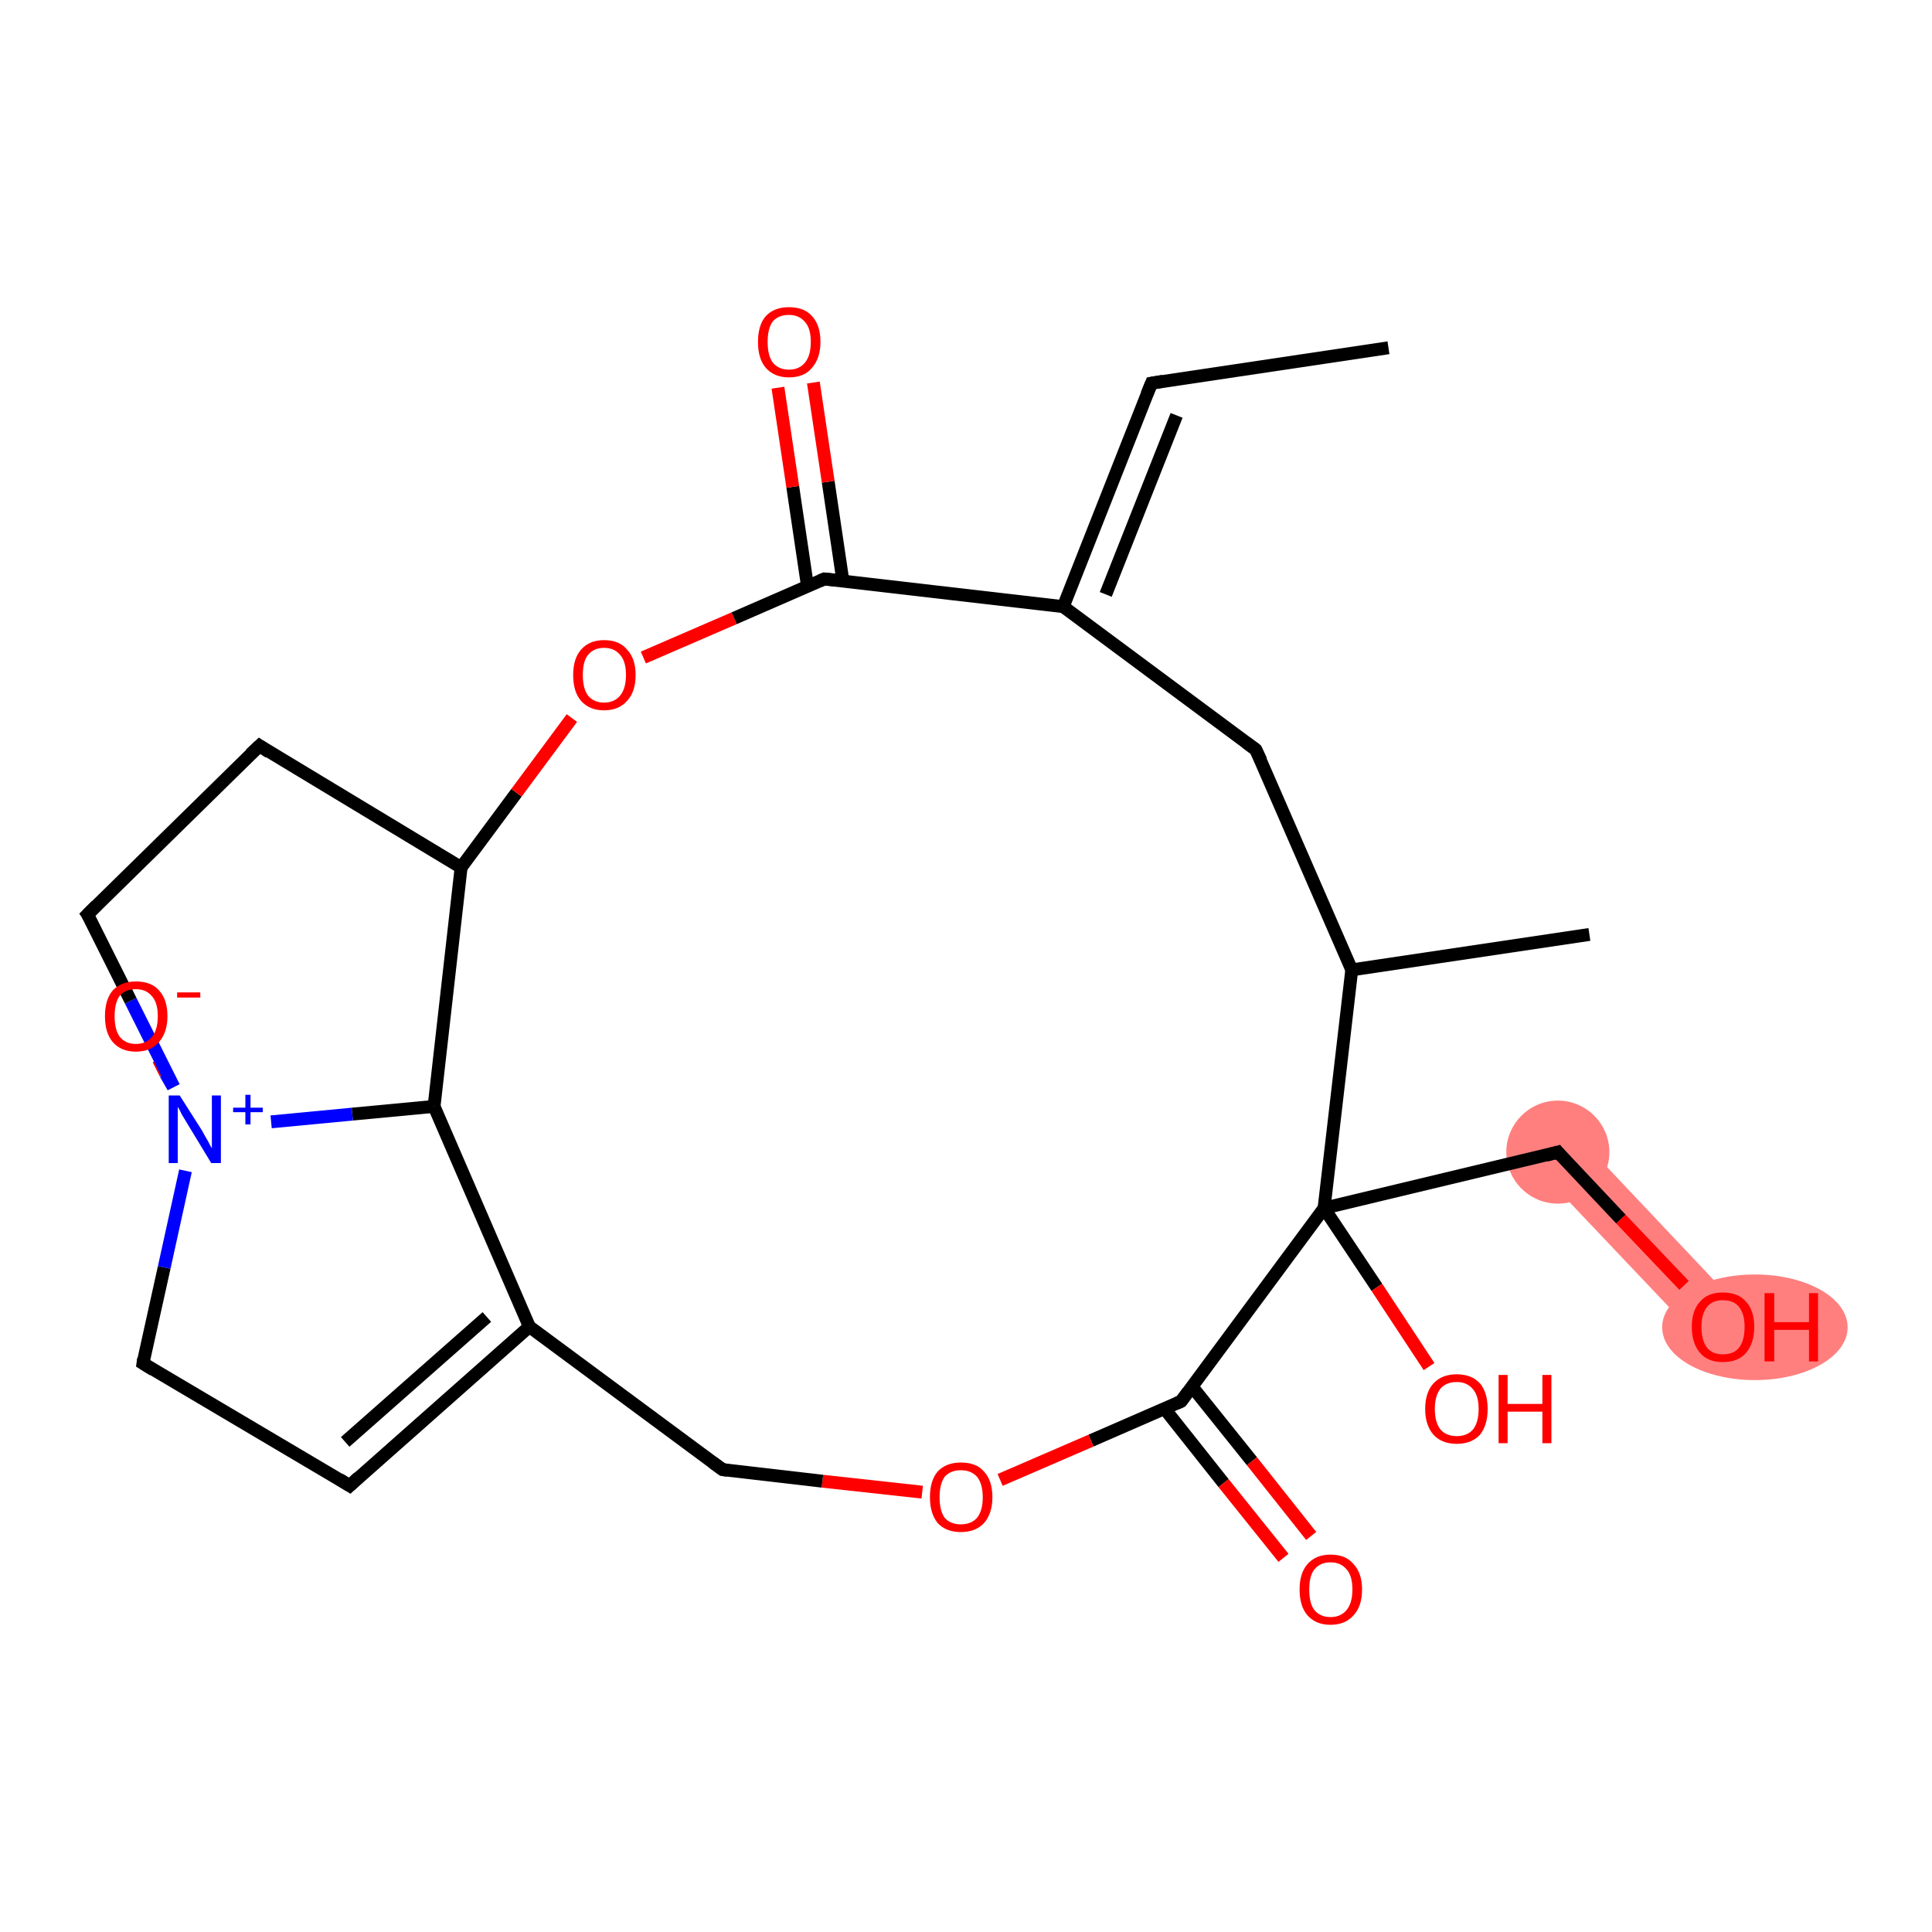 <?xml version='1.0' encoding='iso-8859-1'?>
<svg version='1.1' baseProfile='full'
              xmlns='http://www.w3.org/2000/svg'
                      xmlns:rdkit='http://www.rdkit.org/xml'
                      xmlns:xlink='http://www.w3.org/1999/xlink'
                  xml:space='preserve'
width='300px' height='300px' viewBox='0 0 300 300'>
<!-- END OF HEADER -->
<rect style='opacity:1.0;fill:#FFFFFF;stroke:none' width='300.0' height='300.0' x='0.0' y='0.0'> </rect>
<path class='bond-8 atom-8 atom-9' d='M 244.8,176.2 L 270.4,203.3 L 264.7,208.8 L 239.0,181.7 Z' style='fill:#FF7F7F;fill-rule:evenodd;fill-opacity:1;stroke:#FF7F7F;stroke-width:0.0px;stroke-linecap:butt;stroke-linejoin:miter;stroke-opacity:1;' />
<ellipse cx='241.9' cy='178.9' rx='7.5' ry='7.5' class='atom-8'  style='fill:#FF7F7F;fill-rule:evenodd;stroke:#FF7F7F;stroke-width:1.0px;stroke-linecap:butt;stroke-linejoin:miter;stroke-opacity:1' />
<ellipse cx='272.5' cy='206.1' rx='13.9' ry='7.7' class='atom-9'  style='fill:#FF7F7F;fill-rule:evenodd;stroke:#FF7F7F;stroke-width:1.0px;stroke-linecap:butt;stroke-linejoin:miter;stroke-opacity:1' />
<path class='bond-0 atom-0 atom-1' d='M 215.6,54.0 L 178.8,59.5' style='fill:none;fill-rule:evenodd;stroke:#000000;stroke-width:2.0px;stroke-linecap:butt;stroke-linejoin:miter;stroke-opacity:1' />
<path class='bond-1 atom-1 atom-2' d='M 178.8,59.5 L 165.1,94.2' style='fill:none;fill-rule:evenodd;stroke:#000000;stroke-width:2.0px;stroke-linecap:butt;stroke-linejoin:miter;stroke-opacity:1' />
<path class='bond-1 atom-1 atom-2' d='M 182.7,64.5 L 171.7,92.3' style='fill:none;fill-rule:evenodd;stroke:#000000;stroke-width:2.0px;stroke-linecap:butt;stroke-linejoin:miter;stroke-opacity:1' />
<path class='bond-2 atom-2 atom-3' d='M 165.1,94.2 L 195.0,116.4' style='fill:none;fill-rule:evenodd;stroke:#000000;stroke-width:2.0px;stroke-linecap:butt;stroke-linejoin:miter;stroke-opacity:1' />
<path class='bond-3 atom-3 atom-4' d='M 195.0,116.4 L 209.9,150.6' style='fill:none;fill-rule:evenodd;stroke:#000000;stroke-width:2.0px;stroke-linecap:butt;stroke-linejoin:miter;stroke-opacity:1' />
<path class='bond-4 atom-4 atom-5' d='M 209.9,150.6 L 246.8,145.1' style='fill:none;fill-rule:evenodd;stroke:#000000;stroke-width:2.0px;stroke-linecap:butt;stroke-linejoin:miter;stroke-opacity:1' />
<path class='bond-5 atom-4 atom-6' d='M 209.9,150.6 L 205.6,187.6' style='fill:none;fill-rule:evenodd;stroke:#000000;stroke-width:2.0px;stroke-linecap:butt;stroke-linejoin:miter;stroke-opacity:1' />
<path class='bond-6 atom-6 atom-7' d='M 205.6,187.6 L 213.8,199.9' style='fill:none;fill-rule:evenodd;stroke:#000000;stroke-width:2.0px;stroke-linecap:butt;stroke-linejoin:miter;stroke-opacity:1' />
<path class='bond-6 atom-6 atom-7' d='M 213.8,199.9 L 221.9,212.2' style='fill:none;fill-rule:evenodd;stroke:#FF0000;stroke-width:2.0px;stroke-linecap:butt;stroke-linejoin:miter;stroke-opacity:1' />
<path class='bond-7 atom-6 atom-8' d='M 205.6,187.6 L 241.9,178.9' style='fill:none;fill-rule:evenodd;stroke:#000000;stroke-width:2.0px;stroke-linecap:butt;stroke-linejoin:miter;stroke-opacity:1' />
<path class='bond-8 atom-8 atom-9' d='M 241.9,178.9 L 251.7,189.3' style='fill:none;fill-rule:evenodd;stroke:#000000;stroke-width:2.0px;stroke-linecap:butt;stroke-linejoin:miter;stroke-opacity:1' />
<path class='bond-8 atom-8 atom-9' d='M 251.7,189.3 L 261.5,199.6' style='fill:none;fill-rule:evenodd;stroke:#FF0000;stroke-width:2.0px;stroke-linecap:butt;stroke-linejoin:miter;stroke-opacity:1' />
<path class='bond-9 atom-6 atom-10' d='M 205.6,187.6 L 183.4,217.6' style='fill:none;fill-rule:evenodd;stroke:#000000;stroke-width:2.0px;stroke-linecap:butt;stroke-linejoin:miter;stroke-opacity:1' />
<path class='bond-10 atom-10 atom-11' d='M 180.8,218.7 L 190.0,230.3' style='fill:none;fill-rule:evenodd;stroke:#000000;stroke-width:2.0px;stroke-linecap:butt;stroke-linejoin:miter;stroke-opacity:1' />
<path class='bond-10 atom-10 atom-11' d='M 190.0,230.3 L 199.3,241.9' style='fill:none;fill-rule:evenodd;stroke:#FF0000;stroke-width:2.0px;stroke-linecap:butt;stroke-linejoin:miter;stroke-opacity:1' />
<path class='bond-10 atom-10 atom-11' d='M 185.1,215.3 L 194.4,226.9' style='fill:none;fill-rule:evenodd;stroke:#000000;stroke-width:2.0px;stroke-linecap:butt;stroke-linejoin:miter;stroke-opacity:1' />
<path class='bond-10 atom-10 atom-11' d='M 194.4,226.9 L 203.6,238.5' style='fill:none;fill-rule:evenodd;stroke:#FF0000;stroke-width:2.0px;stroke-linecap:butt;stroke-linejoin:miter;stroke-opacity:1' />
<path class='bond-11 atom-10 atom-12' d='M 183.4,217.6 L 169.4,223.7' style='fill:none;fill-rule:evenodd;stroke:#000000;stroke-width:2.0px;stroke-linecap:butt;stroke-linejoin:miter;stroke-opacity:1' />
<path class='bond-11 atom-10 atom-12' d='M 169.4,223.7 L 155.3,229.8' style='fill:none;fill-rule:evenodd;stroke:#FF0000;stroke-width:2.0px;stroke-linecap:butt;stroke-linejoin:miter;stroke-opacity:1' />
<path class='bond-12 atom-12 atom-13' d='M 143.2,231.7 L 127.7,230.0' style='fill:none;fill-rule:evenodd;stroke:#FF0000;stroke-width:2.0px;stroke-linecap:butt;stroke-linejoin:miter;stroke-opacity:1' />
<path class='bond-12 atom-12 atom-13' d='M 127.7,230.0 L 112.2,228.2' style='fill:none;fill-rule:evenodd;stroke:#000000;stroke-width:2.0px;stroke-linecap:butt;stroke-linejoin:miter;stroke-opacity:1' />
<path class='bond-13 atom-13 atom-14' d='M 112.2,228.2 L 82.2,206.0' style='fill:none;fill-rule:evenodd;stroke:#000000;stroke-width:2.0px;stroke-linecap:butt;stroke-linejoin:miter;stroke-opacity:1' />
<path class='bond-14 atom-14 atom-15' d='M 82.2,206.0 L 54.3,230.7' style='fill:none;fill-rule:evenodd;stroke:#000000;stroke-width:2.0px;stroke-linecap:butt;stroke-linejoin:miter;stroke-opacity:1' />
<path class='bond-14 atom-14 atom-15' d='M 75.6,204.5 L 53.6,223.9' style='fill:none;fill-rule:evenodd;stroke:#000000;stroke-width:2.0px;stroke-linecap:butt;stroke-linejoin:miter;stroke-opacity:1' />
<path class='bond-15 atom-15 atom-16' d='M 54.3,230.7 L 22.2,211.7' style='fill:none;fill-rule:evenodd;stroke:#000000;stroke-width:2.0px;stroke-linecap:butt;stroke-linejoin:miter;stroke-opacity:1' />
<path class='bond-16 atom-16 atom-17' d='M 22.2,211.7 L 25.5,196.8' style='fill:none;fill-rule:evenodd;stroke:#000000;stroke-width:2.0px;stroke-linecap:butt;stroke-linejoin:miter;stroke-opacity:1' />
<path class='bond-16 atom-16 atom-17' d='M 25.5,196.8 L 28.8,181.8' style='fill:none;fill-rule:evenodd;stroke:#0000FF;stroke-width:2.0px;stroke-linecap:butt;stroke-linejoin:miter;stroke-opacity:1' />
<path class='bond-17 atom-17 atom-18' d='M 26.9,168.8 L 25.7,166.7' style='fill:none;fill-rule:evenodd;stroke:#0000FF;stroke-width:2.0px;stroke-linecap:butt;stroke-linejoin:miter;stroke-opacity:1' />
<path class='bond-17 atom-17 atom-18' d='M 25.7,166.7 L 24.6,164.5' style='fill:none;fill-rule:evenodd;stroke:#FF0000;stroke-width:2.0px;stroke-linecap:butt;stroke-linejoin:miter;stroke-opacity:1' />
<path class='bond-18 atom-17 atom-19' d='M 27.0,168.8 L 20.3,155.4' style='fill:none;fill-rule:evenodd;stroke:#0000FF;stroke-width:2.0px;stroke-linecap:butt;stroke-linejoin:miter;stroke-opacity:1' />
<path class='bond-18 atom-17 atom-19' d='M 20.3,155.4 L 13.6,142.0' style='fill:none;fill-rule:evenodd;stroke:#000000;stroke-width:2.0px;stroke-linecap:butt;stroke-linejoin:miter;stroke-opacity:1' />
<path class='bond-19 atom-19 atom-20' d='M 13.6,142.0 L 40.3,115.8' style='fill:none;fill-rule:evenodd;stroke:#000000;stroke-width:2.0px;stroke-linecap:butt;stroke-linejoin:miter;stroke-opacity:1' />
<path class='bond-20 atom-20 atom-21' d='M 40.3,115.8 L 71.6,134.7' style='fill:none;fill-rule:evenodd;stroke:#000000;stroke-width:2.0px;stroke-linecap:butt;stroke-linejoin:miter;stroke-opacity:1' />
<path class='bond-21 atom-21 atom-22' d='M 71.6,134.7 L 80.2,123.1' style='fill:none;fill-rule:evenodd;stroke:#000000;stroke-width:2.0px;stroke-linecap:butt;stroke-linejoin:miter;stroke-opacity:1' />
<path class='bond-21 atom-21 atom-22' d='M 80.2,123.1 L 88.8,111.5' style='fill:none;fill-rule:evenodd;stroke:#FF0000;stroke-width:2.0px;stroke-linecap:butt;stroke-linejoin:miter;stroke-opacity:1' />
<path class='bond-22 atom-22 atom-23' d='M 99.9,102.1 L 114.0,96.0' style='fill:none;fill-rule:evenodd;stroke:#FF0000;stroke-width:2.0px;stroke-linecap:butt;stroke-linejoin:miter;stroke-opacity:1' />
<path class='bond-22 atom-22 atom-23' d='M 114.0,96.0 L 128.0,89.9' style='fill:none;fill-rule:evenodd;stroke:#000000;stroke-width:2.0px;stroke-linecap:butt;stroke-linejoin:miter;stroke-opacity:1' />
<path class='bond-23 atom-23 atom-24' d='M 130.9,90.3 L 128.6,74.8' style='fill:none;fill-rule:evenodd;stroke:#000000;stroke-width:2.0px;stroke-linecap:butt;stroke-linejoin:miter;stroke-opacity:1' />
<path class='bond-23 atom-23 atom-24' d='M 128.6,74.8 L 126.3,59.4' style='fill:none;fill-rule:evenodd;stroke:#FF0000;stroke-width:2.0px;stroke-linecap:butt;stroke-linejoin:miter;stroke-opacity:1' />
<path class='bond-23 atom-23 atom-24' d='M 125.4,91.1 L 123.1,75.6' style='fill:none;fill-rule:evenodd;stroke:#000000;stroke-width:2.0px;stroke-linecap:butt;stroke-linejoin:miter;stroke-opacity:1' />
<path class='bond-23 atom-23 atom-24' d='M 123.1,75.6 L 120.8,60.2' style='fill:none;fill-rule:evenodd;stroke:#FF0000;stroke-width:2.0px;stroke-linecap:butt;stroke-linejoin:miter;stroke-opacity:1' />
<path class='bond-24 atom-21 atom-25' d='M 71.6,134.7 L 67.4,171.8' style='fill:none;fill-rule:evenodd;stroke:#000000;stroke-width:2.0px;stroke-linecap:butt;stroke-linejoin:miter;stroke-opacity:1' />
<path class='bond-25 atom-23 atom-2' d='M 128.0,89.9 L 165.1,94.2' style='fill:none;fill-rule:evenodd;stroke:#000000;stroke-width:2.0px;stroke-linecap:butt;stroke-linejoin:miter;stroke-opacity:1' />
<path class='bond-26 atom-25 atom-14' d='M 67.4,171.8 L 82.2,206.0' style='fill:none;fill-rule:evenodd;stroke:#000000;stroke-width:2.0px;stroke-linecap:butt;stroke-linejoin:miter;stroke-opacity:1' />
<path class='bond-27 atom-25 atom-17' d='M 67.4,171.8 L 54.7,173.0' style='fill:none;fill-rule:evenodd;stroke:#000000;stroke-width:2.0px;stroke-linecap:butt;stroke-linejoin:miter;stroke-opacity:1' />
<path class='bond-27 atom-25 atom-17' d='M 54.7,173.0 L 42.1,174.2' style='fill:none;fill-rule:evenodd;stroke:#0000FF;stroke-width:2.0px;stroke-linecap:butt;stroke-linejoin:miter;stroke-opacity:1' />
<path d='M 180.6,59.2 L 178.8,59.5 L 178.1,61.2' style='fill:none;stroke:#000000;stroke-width:2.0px;stroke-linecap:butt;stroke-linejoin:miter;stroke-opacity:1;' />
<path d='M 193.5,115.3 L 195.0,116.4 L 195.8,118.1' style='fill:none;stroke:#000000;stroke-width:2.0px;stroke-linecap:butt;stroke-linejoin:miter;stroke-opacity:1;' />
<path d='M 240.1,179.4 L 241.9,178.9 L 242.4,179.5' style='fill:none;stroke:#000000;stroke-width:2.0px;stroke-linecap:butt;stroke-linejoin:miter;stroke-opacity:1;' />
<path d='M 184.5,216.1 L 183.4,217.6 L 182.7,217.9' style='fill:none;stroke:#000000;stroke-width:2.0px;stroke-linecap:butt;stroke-linejoin:miter;stroke-opacity:1;' />
<path d='M 113.0,228.3 L 112.2,228.2 L 110.7,227.1' style='fill:none;stroke:#000000;stroke-width:2.0px;stroke-linecap:butt;stroke-linejoin:miter;stroke-opacity:1;' />
<path d='M 55.7,229.4 L 54.3,230.7 L 52.7,229.7' style='fill:none;stroke:#000000;stroke-width:2.0px;stroke-linecap:butt;stroke-linejoin:miter;stroke-opacity:1;' />
<path d='M 23.8,212.7 L 22.2,211.7 L 22.3,211.0' style='fill:none;stroke:#000000;stroke-width:2.0px;stroke-linecap:butt;stroke-linejoin:miter;stroke-opacity:1;' />
<path d='M 14.0,142.6 L 13.6,142.0 L 15.0,140.6' style='fill:none;stroke:#000000;stroke-width:2.0px;stroke-linecap:butt;stroke-linejoin:miter;stroke-opacity:1;' />
<path d='M 38.9,117.1 L 40.3,115.8 L 41.8,116.8' style='fill:none;stroke:#000000;stroke-width:2.0px;stroke-linecap:butt;stroke-linejoin:miter;stroke-opacity:1;' />
<path d='M 127.3,90.2 L 128.0,89.9 L 129.9,90.1' style='fill:none;stroke:#000000;stroke-width:2.0px;stroke-linecap:butt;stroke-linejoin:miter;stroke-opacity:1;' />
<path class='atom-7' d='M 221.3 218.8
Q 221.3 216.2, 222.6 214.8
Q 223.9 213.4, 226.2 213.4
Q 228.5 213.4, 229.8 214.8
Q 231.0 216.2, 231.0 218.8
Q 231.0 221.3, 229.8 222.8
Q 228.5 224.2, 226.2 224.2
Q 223.9 224.2, 222.6 222.8
Q 221.3 221.3, 221.3 218.8
M 226.2 223.0
Q 227.8 223.0, 228.7 222.0
Q 229.6 220.9, 229.6 218.8
Q 229.6 216.7, 228.7 215.7
Q 227.8 214.6, 226.2 214.6
Q 224.6 214.6, 223.7 215.6
Q 222.8 216.7, 222.8 218.8
Q 222.8 220.9, 223.7 222.0
Q 224.6 223.0, 226.2 223.0
' fill='#FF0000'/>
<path class='atom-7' d='M 232.7 213.5
L 234.1 213.5
L 234.1 218.0
L 239.5 218.0
L 239.5 213.5
L 240.9 213.5
L 240.9 224.1
L 239.5 224.1
L 239.5 219.2
L 234.1 219.2
L 234.1 224.1
L 232.7 224.1
L 232.7 213.5
' fill='#FF0000'/>
<path class='atom-9' d='M 262.7 206.0
Q 262.7 203.5, 264.0 202.1
Q 265.2 200.7, 267.5 200.7
Q 269.9 200.7, 271.1 202.1
Q 272.4 203.5, 272.4 206.0
Q 272.4 208.6, 271.1 210.1
Q 269.9 211.5, 267.5 211.5
Q 265.2 211.5, 264.0 210.1
Q 262.7 208.6, 262.7 206.0
M 267.5 210.3
Q 269.2 210.3, 270.0 209.3
Q 270.9 208.2, 270.9 206.0
Q 270.9 204.0, 270.0 202.9
Q 269.2 201.9, 267.5 201.9
Q 265.9 201.9, 265.1 202.9
Q 264.2 204.0, 264.2 206.0
Q 264.2 208.2, 265.1 209.3
Q 265.9 210.3, 267.5 210.3
' fill='#FF0000'/>
<path class='atom-9' d='M 274.0 200.8
L 275.5 200.8
L 275.5 205.3
L 280.9 205.3
L 280.9 200.8
L 282.3 200.8
L 282.3 211.4
L 280.9 211.4
L 280.9 206.5
L 275.5 206.5
L 275.5 211.4
L 274.0 211.4
L 274.0 200.8
' fill='#FF0000'/>
<path class='atom-11' d='M 201.8 246.8
Q 201.8 244.3, 203.0 242.9
Q 204.3 241.4, 206.6 241.4
Q 209.0 241.4, 210.2 242.9
Q 211.5 244.3, 211.5 246.8
Q 211.5 249.4, 210.2 250.8
Q 208.9 252.3, 206.6 252.3
Q 204.3 252.3, 203.0 250.8
Q 201.8 249.4, 201.8 246.8
M 206.6 251.1
Q 208.2 251.1, 209.1 250.0
Q 210.0 248.9, 210.0 246.8
Q 210.0 244.7, 209.1 243.7
Q 208.2 242.6, 206.6 242.6
Q 205.0 242.6, 204.1 243.7
Q 203.3 244.7, 203.3 246.8
Q 203.3 249.0, 204.1 250.0
Q 205.0 251.1, 206.6 251.1
' fill='#FF0000'/>
<path class='atom-12' d='M 144.4 232.5
Q 144.4 229.9, 145.6 228.5
Q 146.9 227.1, 149.2 227.1
Q 151.6 227.1, 152.8 228.5
Q 154.1 229.9, 154.1 232.5
Q 154.1 235.0, 152.8 236.5
Q 151.5 237.9, 149.2 237.9
Q 146.9 237.9, 145.6 236.5
Q 144.4 235.0, 144.4 232.5
M 149.2 236.7
Q 150.8 236.7, 151.7 235.7
Q 152.6 234.6, 152.6 232.5
Q 152.6 230.4, 151.7 229.3
Q 150.8 228.3, 149.2 228.3
Q 147.6 228.3, 146.7 229.3
Q 145.9 230.4, 145.9 232.5
Q 145.9 234.6, 146.7 235.7
Q 147.6 236.7, 149.2 236.7
' fill='#FF0000'/>
<path class='atom-17' d='M 27.9 170.1
L 31.4 175.6
Q 31.7 176.2, 32.3 177.2
Q 32.8 178.2, 32.9 178.3
L 32.9 170.1
L 34.3 170.1
L 34.3 180.6
L 32.8 180.6
L 29.1 174.5
Q 28.7 173.8, 28.2 173.0
Q 27.8 172.1, 27.6 171.9
L 27.6 180.6
L 26.2 180.6
L 26.2 170.1
L 27.9 170.1
' fill='#0000FF'/>
<path class='atom-17' d='M 36.2 172.0
L 38.1 172.0
L 38.1 170.0
L 38.9 170.0
L 38.9 172.0
L 40.8 172.0
L 40.8 172.7
L 38.9 172.7
L 38.9 174.6
L 38.1 174.6
L 38.1 172.7
L 36.2 172.7
L 36.2 172.0
' fill='#0000FF'/>
<path class='atom-18' d='M 16.3 157.8
Q 16.3 155.2, 17.5 153.8
Q 18.8 152.4, 21.1 152.4
Q 23.5 152.4, 24.7 153.8
Q 26.0 155.2, 26.0 157.8
Q 26.0 160.3, 24.7 161.8
Q 23.4 163.3, 21.1 163.3
Q 18.8 163.3, 17.5 161.8
Q 16.3 160.4, 16.3 157.8
M 21.1 162.1
Q 22.7 162.1, 23.6 161.0
Q 24.5 159.9, 24.5 157.8
Q 24.5 155.7, 23.6 154.7
Q 22.7 153.6, 21.1 153.6
Q 19.5 153.6, 18.6 154.6
Q 17.8 155.7, 17.8 157.8
Q 17.8 159.9, 18.6 161.0
Q 19.5 162.1, 21.1 162.1
' fill='#FF0000'/>
<path class='atom-18' d='M 27.5 154.1
L 31.1 154.1
L 31.1 154.9
L 27.5 154.9
L 27.5 154.1
' fill='#FF0000'/>
<path class='atom-22' d='M 89.0 104.8
Q 89.0 102.3, 90.2 100.9
Q 91.5 99.4, 93.8 99.4
Q 96.2 99.4, 97.4 100.9
Q 98.7 102.3, 98.7 104.8
Q 98.7 107.4, 97.4 108.8
Q 96.1 110.3, 93.8 110.3
Q 91.5 110.3, 90.2 108.8
Q 89.0 107.4, 89.0 104.8
M 93.8 109.1
Q 95.4 109.1, 96.3 108.0
Q 97.2 106.9, 97.2 104.8
Q 97.2 102.7, 96.3 101.7
Q 95.4 100.6, 93.8 100.6
Q 92.2 100.6, 91.3 101.7
Q 90.5 102.7, 90.5 104.8
Q 90.5 106.9, 91.3 108.0
Q 92.2 109.1, 93.8 109.1
' fill='#FF0000'/>
<path class='atom-24' d='M 117.7 53.1
Q 117.7 50.5, 118.9 49.1
Q 120.2 47.7, 122.5 47.7
Q 124.9 47.7, 126.1 49.1
Q 127.4 50.5, 127.4 53.1
Q 127.4 55.6, 126.1 57.1
Q 124.9 58.6, 122.5 58.6
Q 120.2 58.6, 118.9 57.1
Q 117.7 55.7, 117.7 53.1
M 122.5 57.4
Q 124.1 57.4, 125.0 56.3
Q 125.9 55.2, 125.9 53.1
Q 125.9 51.0, 125.0 50.0
Q 124.1 48.9, 122.5 48.9
Q 120.9 48.9, 120.0 49.9
Q 119.2 51.0, 119.2 53.1
Q 119.2 55.2, 120.0 56.3
Q 120.9 57.4, 122.5 57.4
' fill='#FF0000'/>
</svg>
